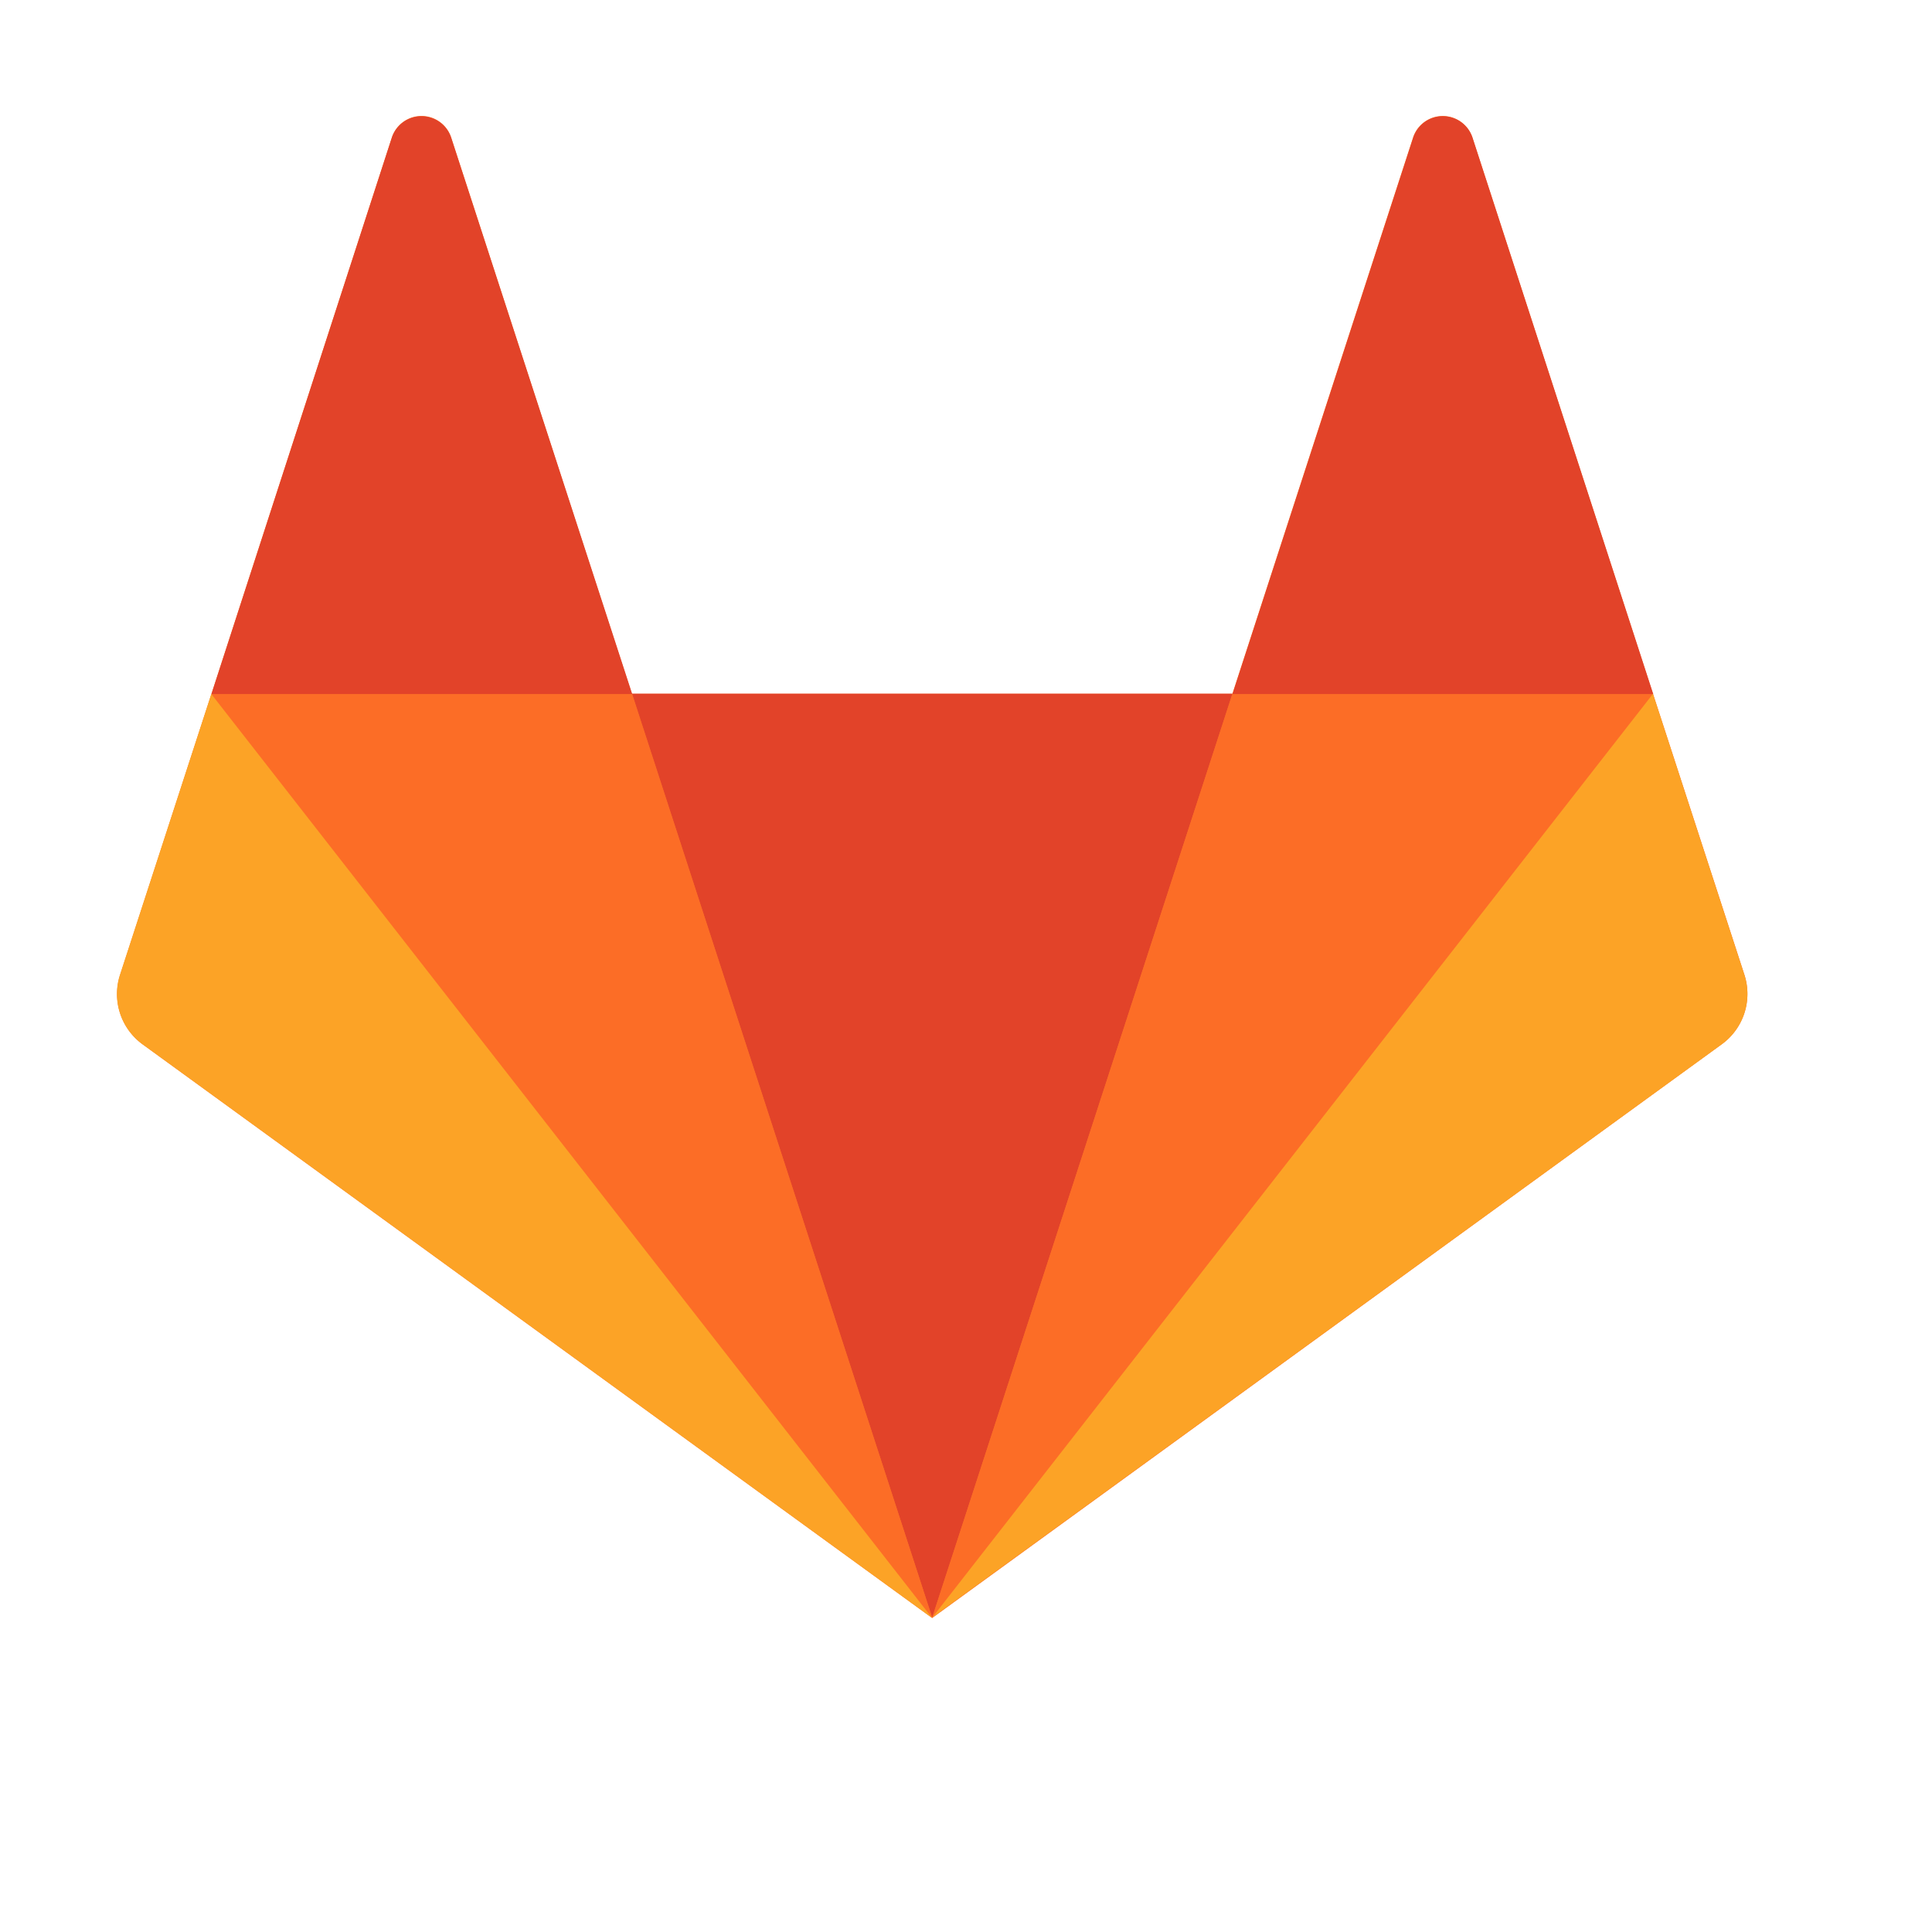 <svg xmlns="http://www.w3.org/2000/svg" viewBox="100 100 400 400"><path fill="#fc6d26" d="M461.17 301.83l-18.91-58.12-37.42-115.28a6.47 6.47 0 0 0-12.27 0l-37.42 115.21H230.82L193.4 128.43a6.46 6.46 0 0 0-12.26 0l-37.36 115.21-18.91 58.19a12.88 12.88 0 0 0 4.66 14.39L293 435l163.44-118.78a12.9 12.9 0 0 0 4.73-14.39"/><path fill="#e24329" d="M293 434.91l62.16-191.28H230.87L293 434.91z"/><path fill="#fc6d26" d="M293 434.91l-62.18-191.28h-87L293 434.91z"/><path fill="#fca326" d="M143.75 243.69l-18.91 58.12a12.88 12.88 0 0 0 4.66 14.39L293 435 143.75 243.69z"/><path fill="#e24329" d="M143.78 243.69h87.11l-37.49-115.2a6.47 6.47 0 0 0-12.27 0l-37.35 115.2z"/><path fill="#fc6d26" d="M293 434.91l62.16-191.28h87.14L293 434.91z"/><path fill="#fca326" d="M442.24 243.69l18.91 58.12a12.85 12.85 0 0 1-4.66 14.39L293 434.91l149.2-191.22z"/><path fill="#e24329" d="M442.28 243.69h-87.1l37.42-115.2a6.46 6.46 0 0 1 12.26 0l37.42 115.2z"/></svg>